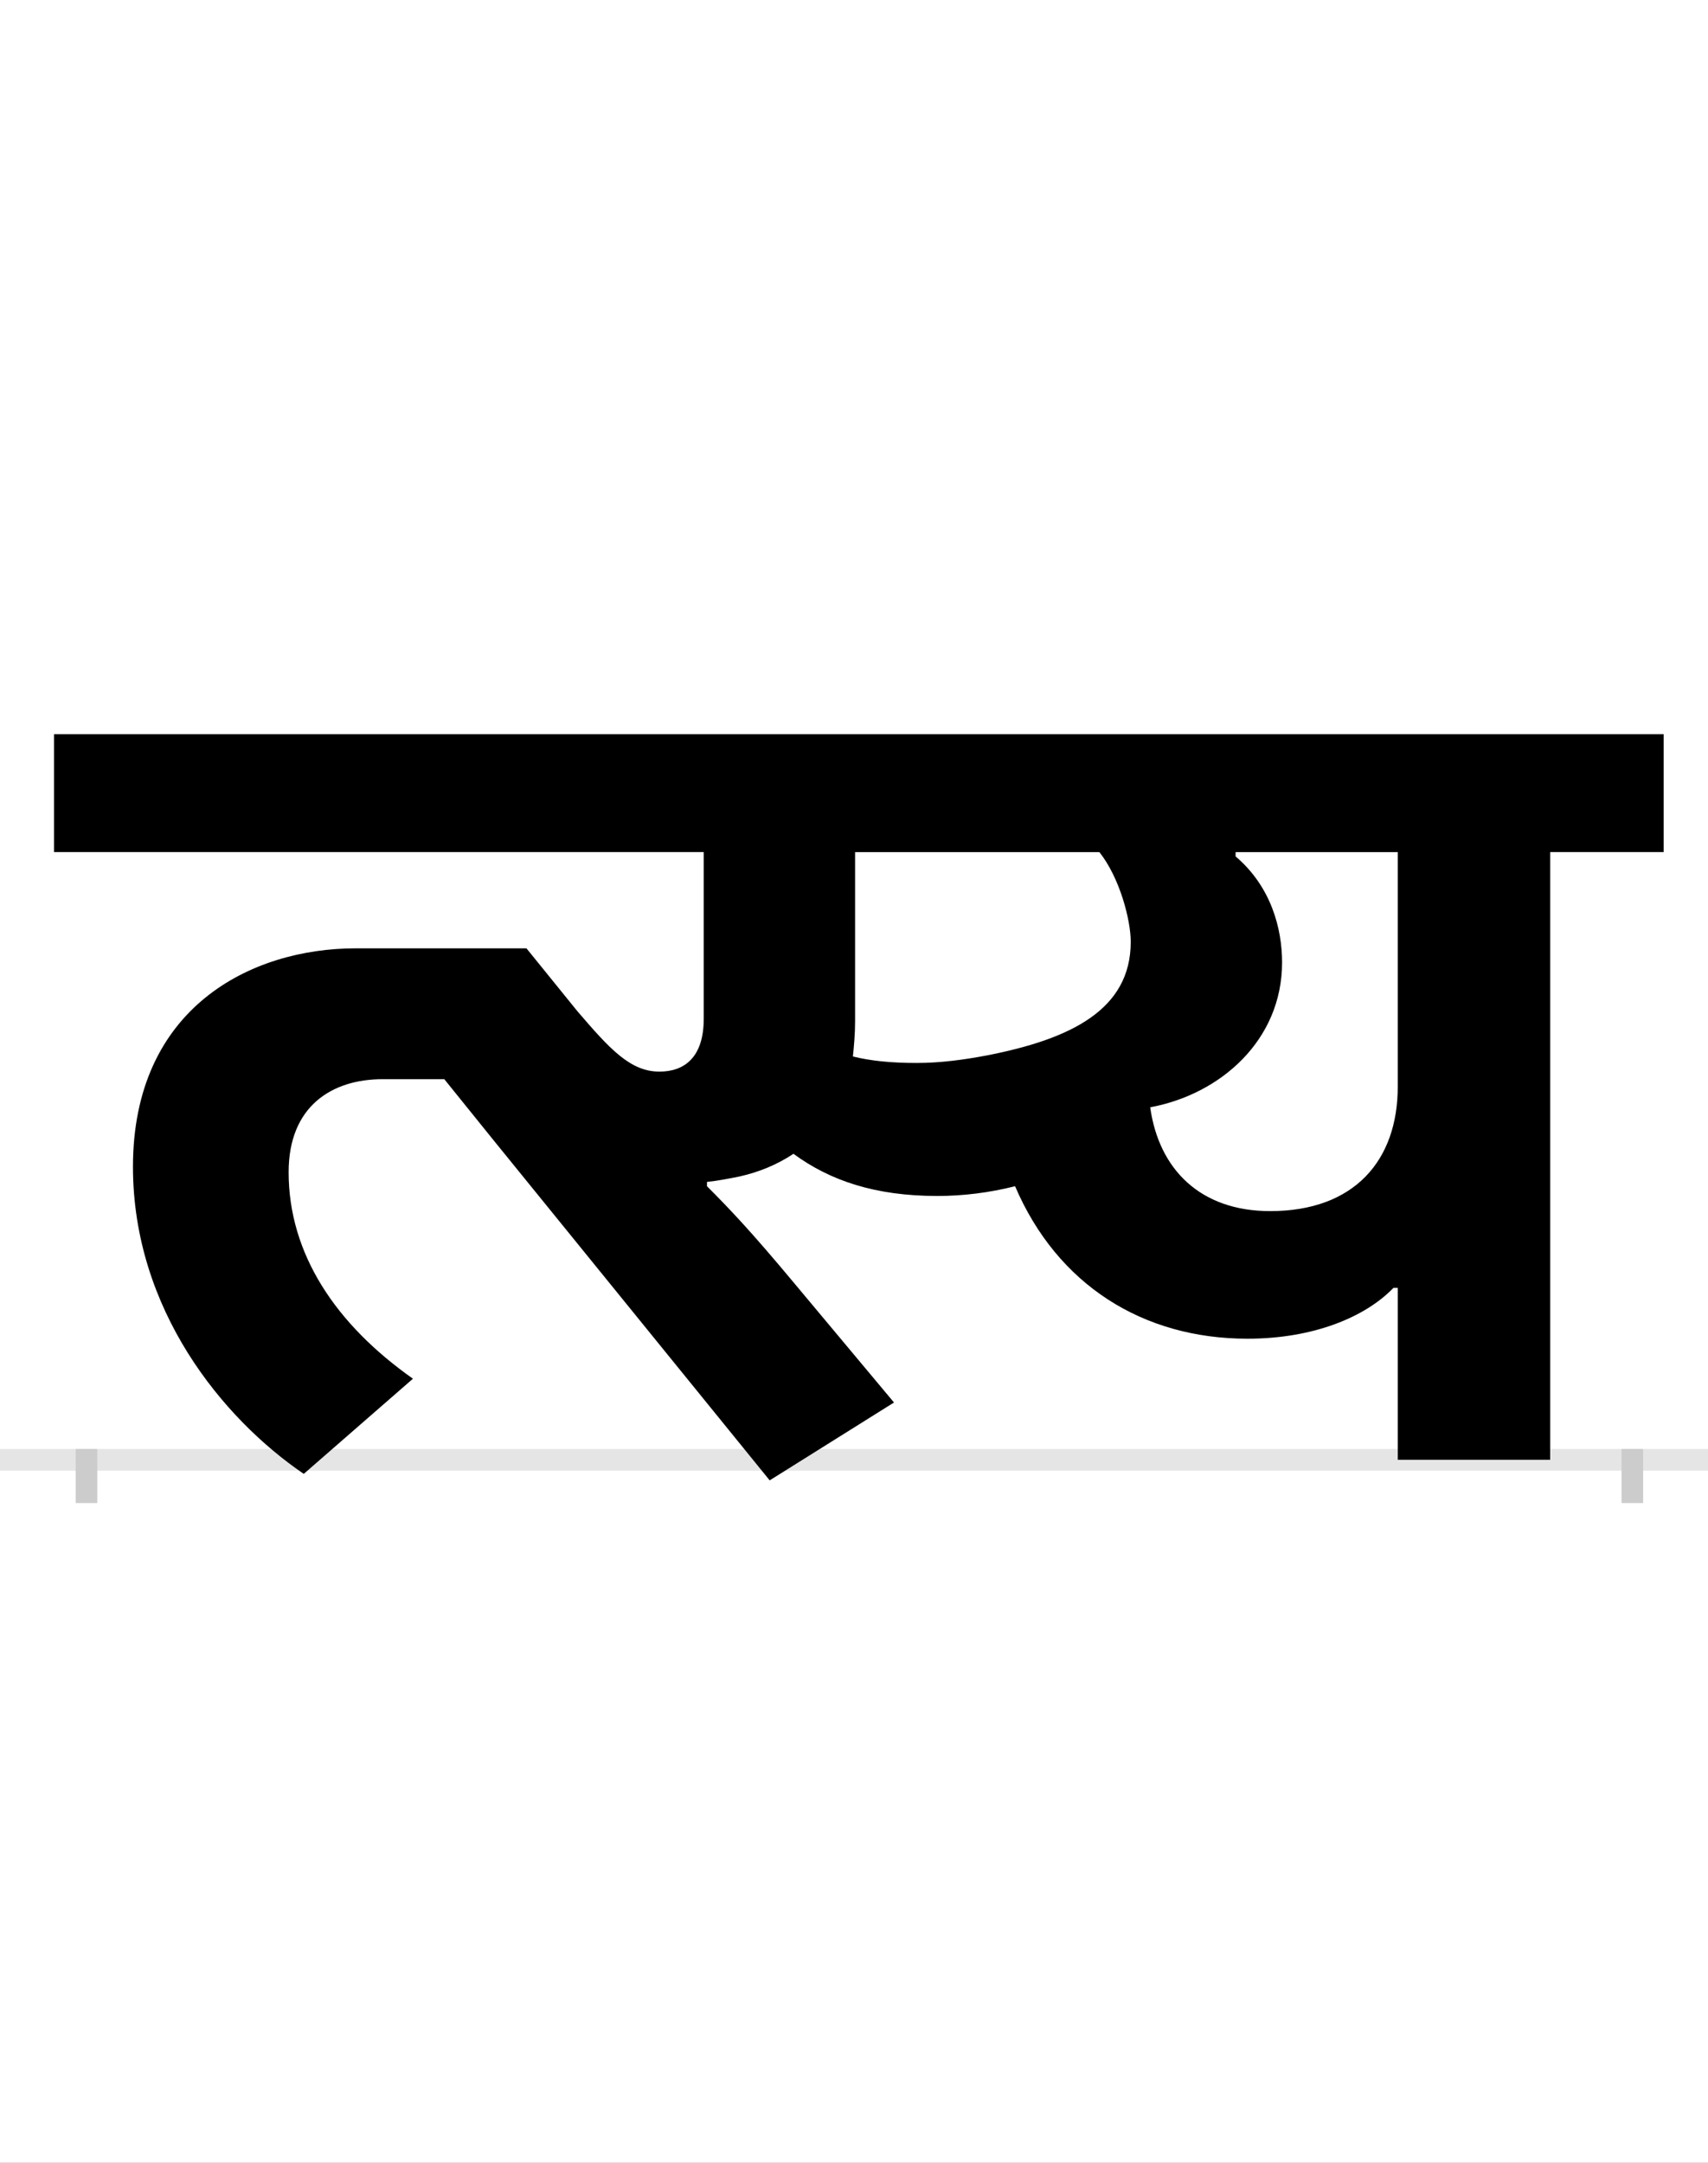 <?xml version="1.0" encoding="UTF-8"?>
<svg height="200.0" version="1.1" width="158.0" xmlns="http://www.w3.org/2000/svg" xmlns:xlink="http://www.w3.org/1999/xlink">
 <rect width="100%" height="100%" fill="#808080" stroke="none"/>
 <path d="M0,0 l158,0 l0,200 l-158,0 Z M0,0" fill="rgb(255,255,255)" transform="matrix(1,0,0,-1,0.0,200.0)"/>
 <path d="M0,0 l158,0" fill="none" stroke="rgb(229,229,229)" stroke-width="2" transform="matrix(1,0,0,-1,0.0,135.0)"/>
 <path d="M0,1 l0,-5" fill="none" stroke="rgb(204,204,204)" stroke-width="2" transform="matrix(1,0,0,-1,8.0,135.0)"/>
 <path d="M0,1 l0,-5" fill="none" stroke="rgb(204,204,204)" stroke-width="2" transform="matrix(1,0,0,-1,151.0,135.0)"/>
 <path d="M768,367 c-24,0,-43,2,-59,6 c1,10,2,21,2,32 l0,157 l226,0 c19,-24,29,-63,29,-83 c0,-63,-56,-90,-133,-105 c-21,-4,-43,-7,-65,-7 Z M574,257 c10,1,20,3,30,5 c18,4,35,11,50,21 c34,-25,76,-39,133,-39 c24,0,48,3,72,9 c39,-91,118,-141,215,-141 c61,0,109,20,135,47 l4,0 l0,-159 l141,0 l0,562 l105,0 l0,109 l-1489,0 l0,-109 l601,0 l0,-154 c0,-36,-18,-49,-41,-49 c-27,0,-46,21,-76,56 l-47,58 l-158,0 c-97,0,-206,-55,-206,-202 c0,-132,83,-233,158,-284 l101,88 c-71,50,-115,115,-115,191 c0,61,40,86,87,86 l57,0 l46,-57 l255,-314 l115,72 l-92,110 c-40,48,-60,69,-81,90 Z M984,326 c65,12,122,62,122,134 c0,31,-10,70,-43,98 l0,4 l150,0 l0,-217 c0,-68,-40,-115,-118,-115 c-65,0,-103,39,-111,96 Z M984,326" fill="rgb(0,0,0)" transform="matrix(0.1,0.0,0.0,-0.1,8.0,135.0)"/>
</svg>